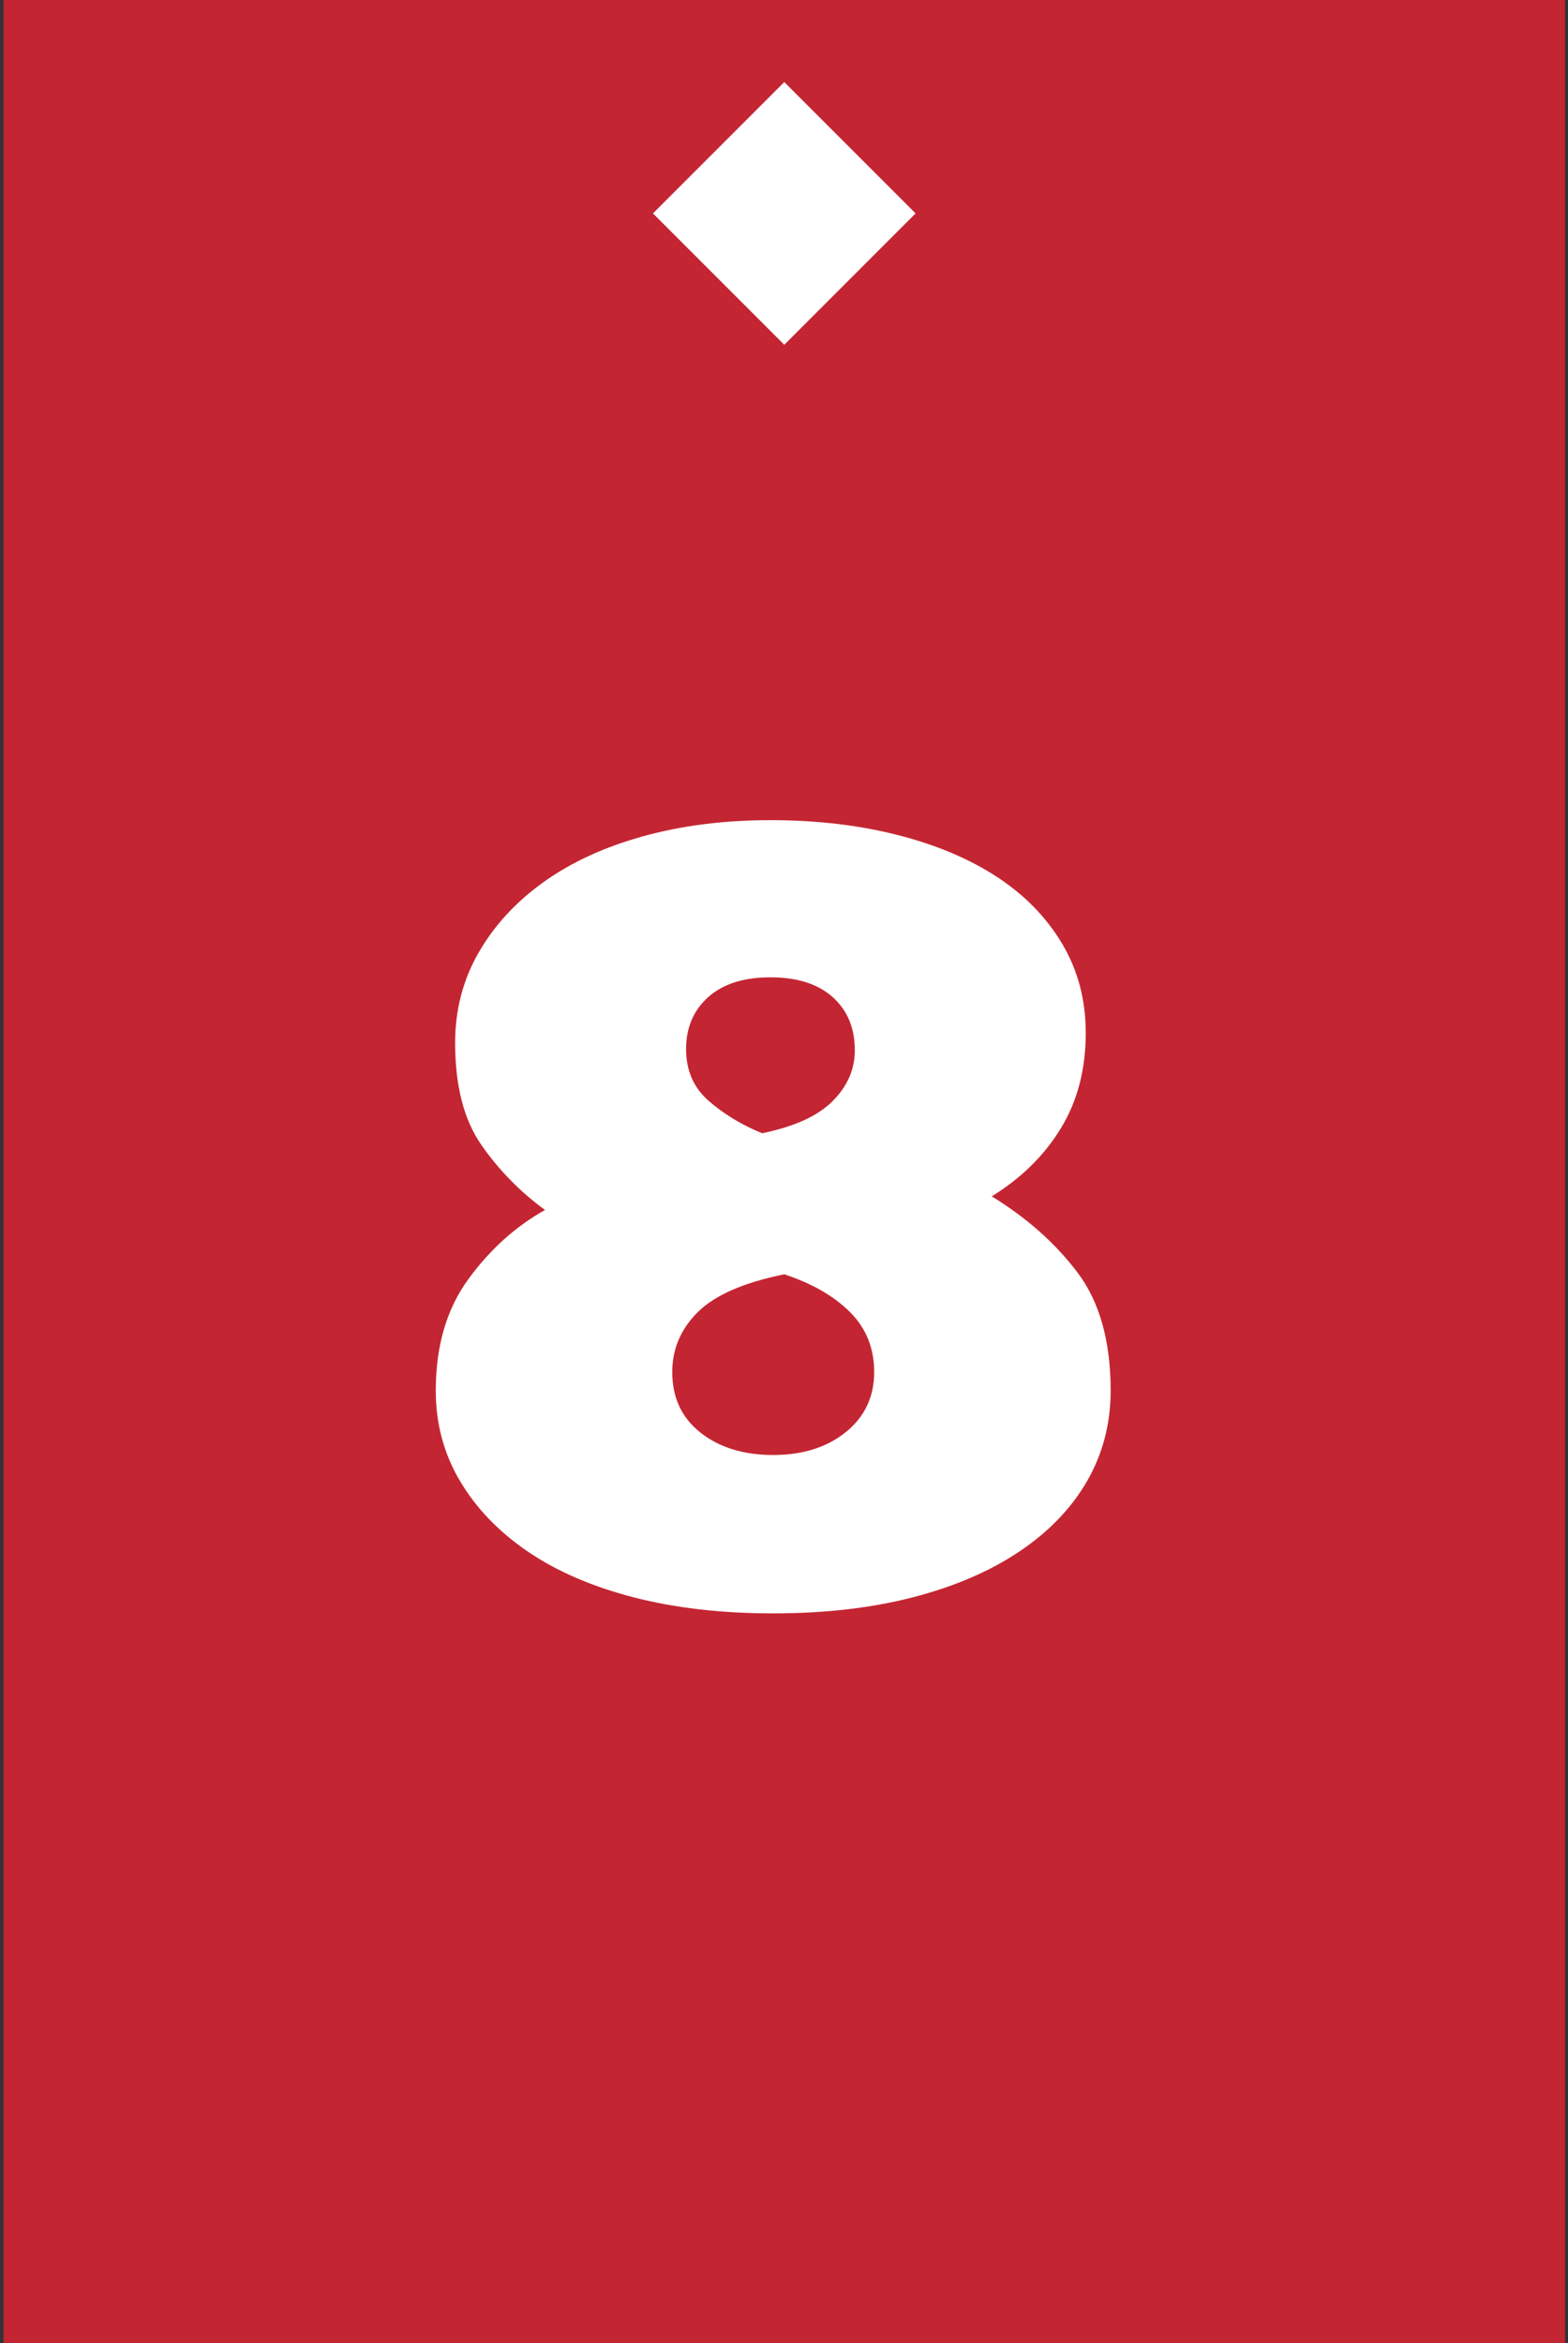 <?xml version="1.0" encoding="UTF-8" standalone="no"?><!DOCTYPE svg PUBLIC "-//W3C//DTD SVG 1.1//EN" "http://www.w3.org/Graphics/SVG/1.1/DTD/svg11.dtd"><svg width="100%" height="100%" viewBox="0 0 241 360" version="1.1" xmlns="http://www.w3.org/2000/svg" xmlns:xlink="http://www.w3.org/1999/xlink" xml:space="preserve" xmlns:serif="http://www.serif.com/" style="fill-rule:evenodd;clip-rule:evenodd;stroke-linejoin:round;stroke-miterlimit:2;"><rect x="0" y="0" width="241" height="360" fill="#333333" stroke="none"/><rect id="c8" x="0.542" y="0" width="240" height="360" style="fill:none;"/><clipPath id="_clip1"><rect x="0.542" y="0" width="240" height="360"/></clipPath><g clip-path="url(#_clip1)"><rect x="0.542" y="0" width="240" height="360" style="fill:#c42532;"/><g id="Layer1"></g><path d="M69.953,160.223c0,-5.069 1.204,-9.695 3.613,-13.878c2.409,-4.183 5.739,-7.795 9.991,-10.837c4.251,-3.041 9.352,-5.386 15.304,-7.034c5.952,-1.648 12.47,-2.471 19.556,-2.471c7.085,0 13.603,0.76 19.555,2.281c5.952,1.521 11.053,3.676 15.304,6.464c4.252,2.788 7.582,6.21 9.991,10.266c2.409,4.056 3.613,8.619 3.613,13.688c0,5.577 -1.275,10.457 -3.826,14.639c-2.551,4.183 -6.093,7.668 -10.628,10.457c5.385,3.295 9.778,7.192 13.179,11.692c3.401,4.499 5.101,10.551 5.101,18.156c0,5.07 -1.204,9.696 -3.613,13.878c-2.409,4.183 -5.881,7.795 -10.416,10.837c-4.534,3.042 -9.99,5.387 -16.367,7.034c-6.377,1.648 -13.533,2.472 -21.468,2.472c-7.936,0 -15.092,-0.824 -21.469,-2.472c-6.377,-1.647 -11.797,-3.992 -16.261,-7.034c-4.464,-3.042 -7.935,-6.654 -10.415,-10.837c-2.48,-4.182 -3.72,-8.808 -3.72,-13.878c0,-6.844 1.665,-12.548 4.995,-17.111c3.33,-4.562 7.263,-8.111 11.797,-10.646c-3.826,-2.788 -7.085,-6.115 -9.778,-9.981c-2.692,-3.866 -4.038,-9.094 -4.038,-15.685Zm33.372,50.571c0,3.929 1.452,7.034 4.357,9.316c2.905,2.281 6.625,3.422 11.16,3.422c4.534,0 8.254,-1.172 11.159,-3.517c2.905,-2.345 4.358,-5.419 4.358,-9.221c0,-3.675 -1.24,-6.749 -3.72,-9.22c-2.48,-2.472 -5.846,-4.405 -10.097,-5.799c-6.235,1.267 -10.663,3.2 -13.285,5.799c-2.621,2.598 -3.932,5.671 -3.932,9.22Zm28.058,-49.43c0,-3.422 -1.134,-6.147 -3.401,-8.175c-2.268,-2.028 -5.456,-3.042 -9.565,-3.042c-4.11,0 -7.298,1.014 -9.566,3.042c-2.267,2.028 -3.401,4.69 -3.401,7.985c0,3.295 1.169,5.957 3.508,7.985c2.338,2.028 5.066,3.675 8.183,4.943c4.96,-1.014 8.573,-2.662 10.841,-4.943c2.267,-2.282 3.401,-4.88 3.401,-7.795Z" style="fill:#fff;fill-rule:nonzero;"/><path d="M140.725,32.786l-20.183,-20.182l-20.183,20.182l20.183,20.183l20.183,-20.183Z" style="fill:#fff;"/></g></svg>